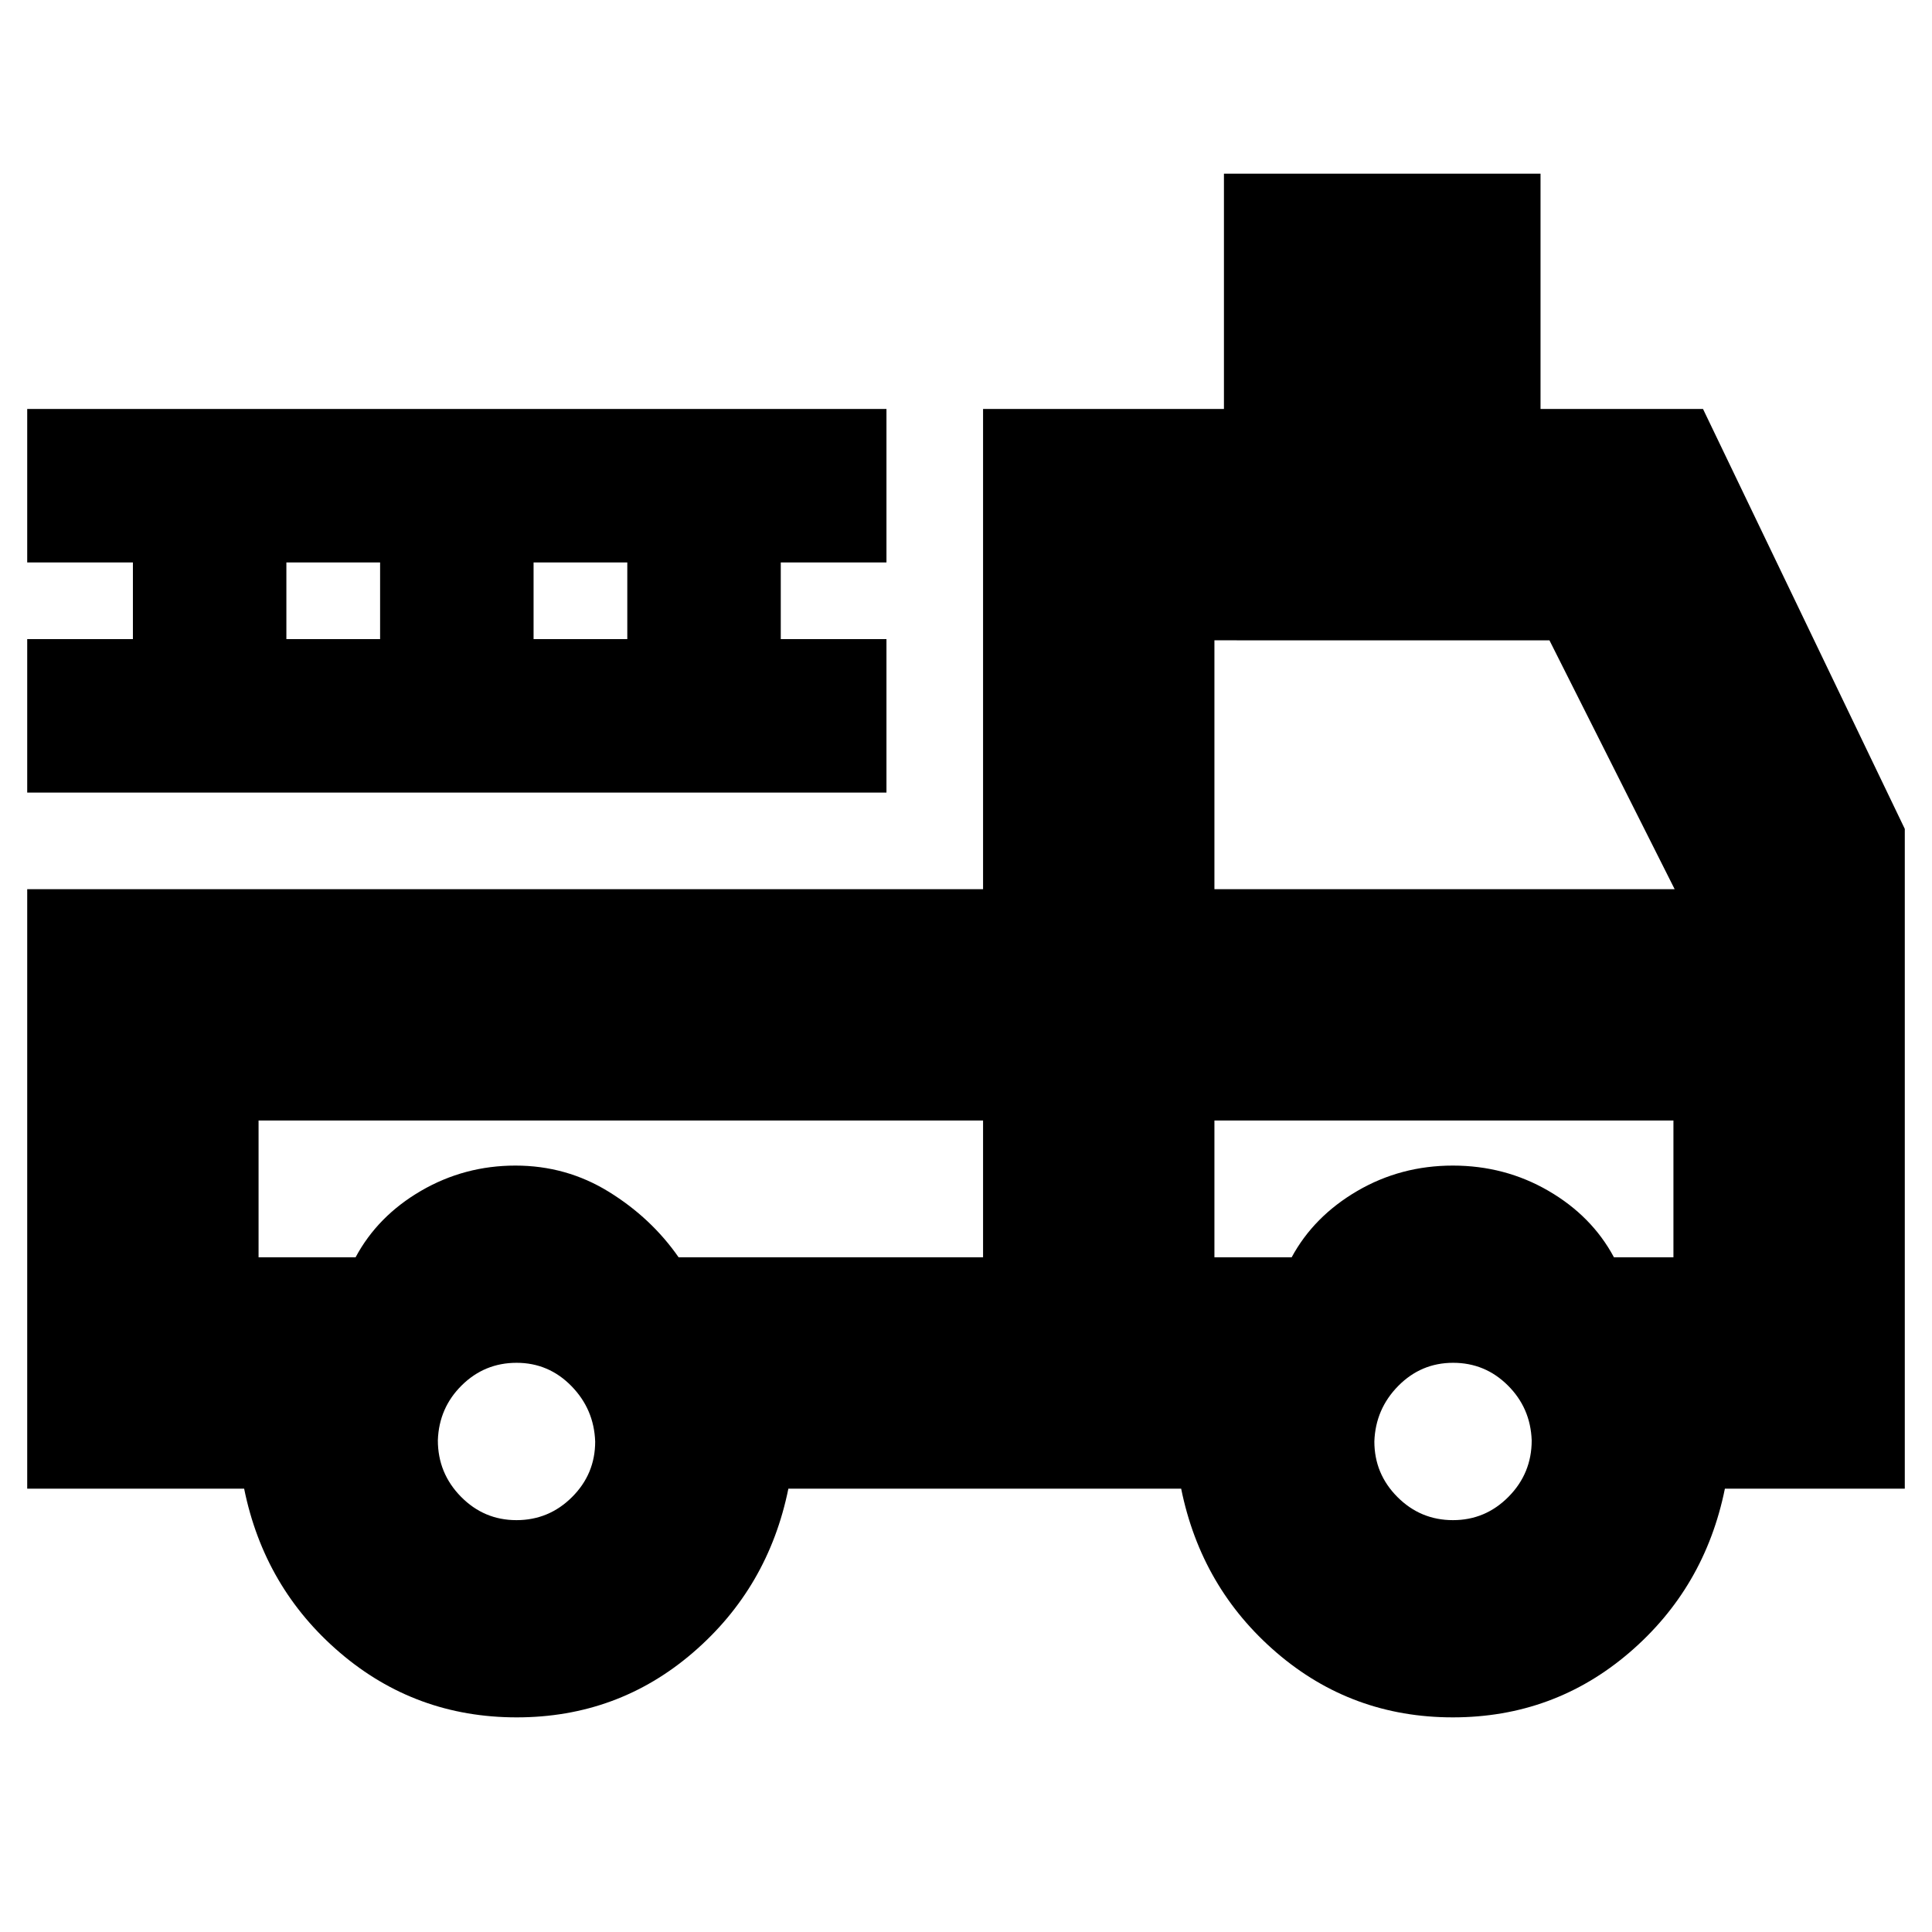 <svg xmlns="http://www.w3.org/2000/svg" height="20" viewBox="0 -960 960 960" width="20"><path d="M256.74-106.65q-50.23 0-87.83-32.15t-47.6-81.5H13.52v-297.87h474.96v-238.61h119.69V-873.7h157.31v116.92h80.74l100.26 208.65v327.83h-89.39q-10 49.35-47.51 81.5-37.52 32.15-87.68 32.15-50.16 0-87.57-32.15-37.42-32.15-47.42-81.5H391.74q-10 49.26-47.38 81.45-37.38 32.2-87.62 32.2Zm-.12-98q16.13 0 27.62-11.46 11.5-11.46 11.5-27.59-.57-16.13-11.86-27.63-11.3-11.5-27.19-11.5t-27.23 11.18q-11.33 11.18-11.89 27.31 0 16.37 11.46 28.03t27.59 11.66Zm465.35 0q16.13 0 27.62-11.62 11.5-11.63 11.5-28-.57-16.13-11.87-27.34-11.29-11.22-27.18-11.22t-27.23 11.46q-11.33 11.47-11.9 27.6 0 16.13 11.46 27.62 11.46 11.5 27.6 11.5ZM128.48-403.22v67.96h48.21q10.98-20.5 32.54-33.04 21.56-12.53 46.88-12.53 25.32 0 46.42 13.03 21.1 13.04 34.67 32.54h151.28v-67.96h-360Zm474.96 67.96h38.38q11.01-20.35 32.61-32.96 21.61-12.61 47.48-12.61 25.87 0 47.47 12.53 21.6 12.54 32.58 33.04h29.56v-67.96H603.44v67.96Zm0-182.91h228.69l-62.22-123.66H603.44v123.66Zm-589.92-48v-76.27h52.52v-38.08H13.52v-76.26h426.96v76.26h-52.52v38.08h52.52v76.27H13.52Zm128.78-76.27h46.57v-38.08H142.3v38.08Zm122.83 0h46.57v-38.08h-46.57v38.08Zm223.35 239.22H128.48h360Zm114.96 0h228.08-228.08Z"/></svg>